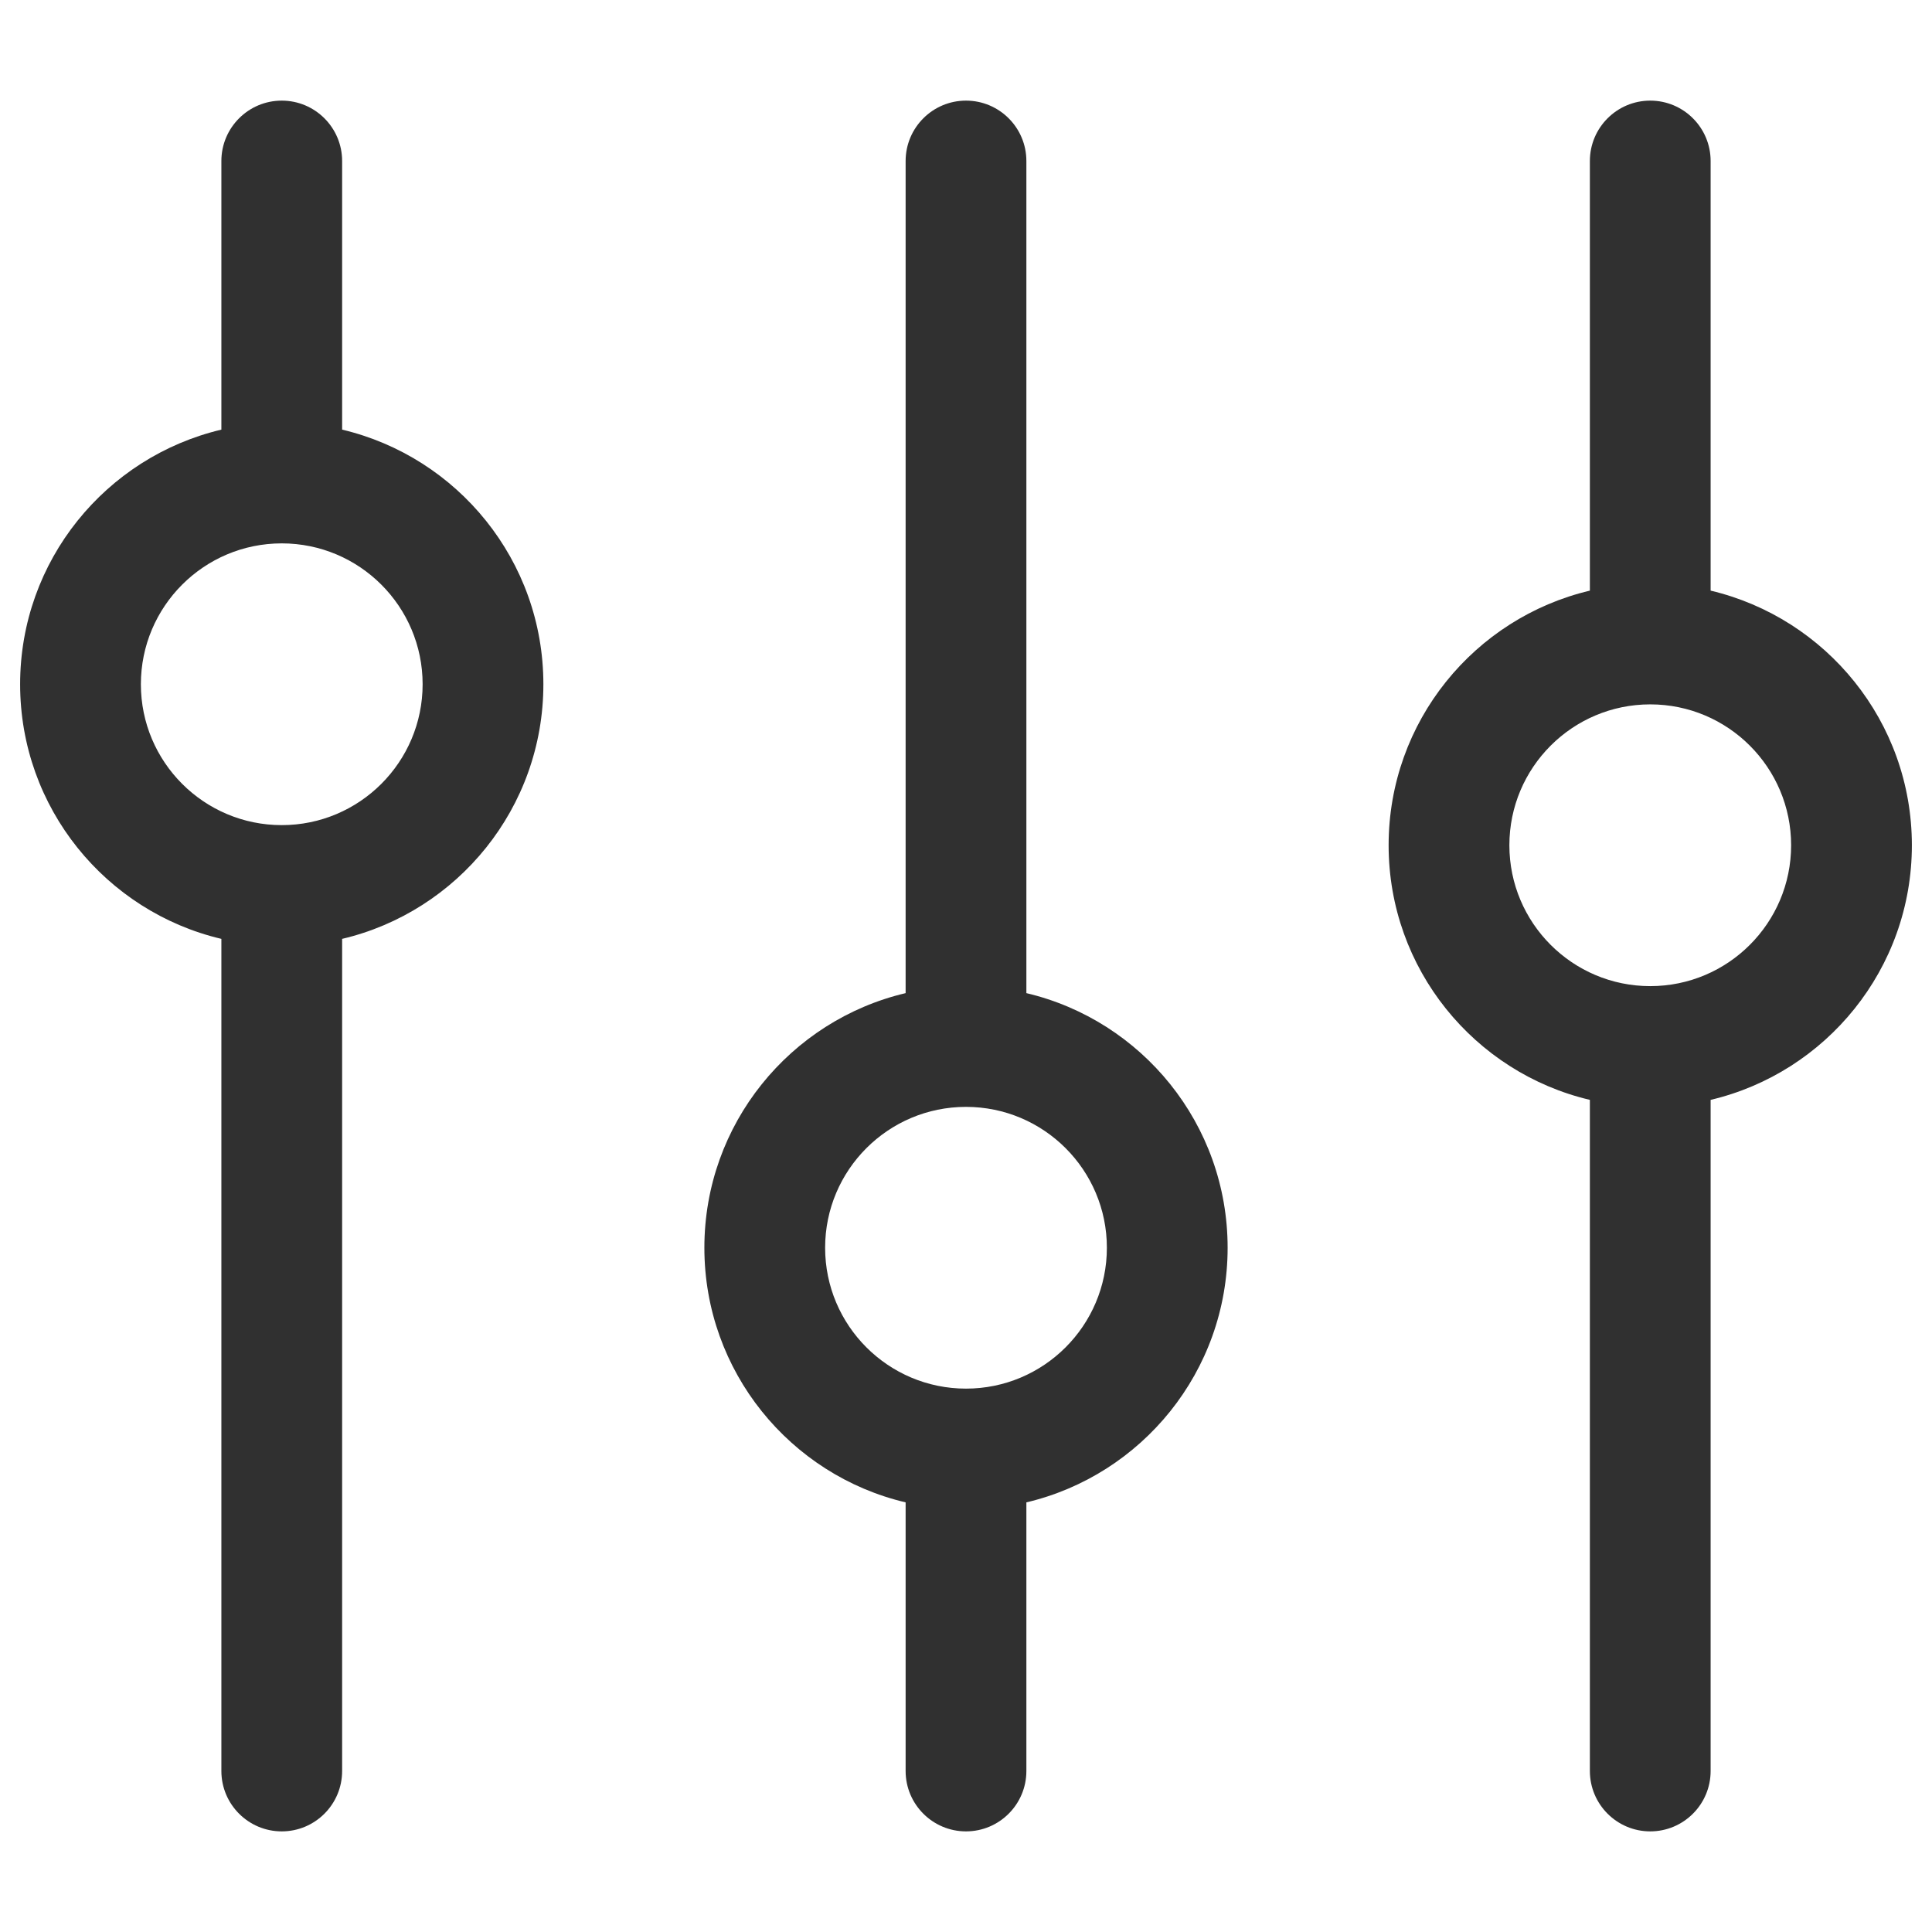 <svg width="24" height="24" viewBox="0 0 24 24" fill="none" xmlns="http://www.w3.org/2000/svg">
<path fill-rule="evenodd" clip-rule="evenodd" d="M3.5 1.25C3.086 1.25 2.75 1.586 2.75 2V2.039V2.078V2.118V2.157V2.197V2.237V2.277V2.317V2.358V2.398V2.439V2.479V2.52V2.561V2.603L2.75 2.644V2.685V2.727V2.769V2.811V2.853V2.895V2.937V2.979V3.022V3.065V3.107V3.15V3.193V3.237V3.28V3.323V3.367V3.41V3.454V3.498V3.542V3.586V3.631V3.675V3.72V3.764V3.809V3.854V3.899V3.944V3.989V4.034V4.08V4.125V4.171V4.217V4.262V4.308V4.354V4.401V4.447V4.493V4.54V4.586V4.633V4.68V4.726V4.773V4.82V4.868V4.915V4.962V5.01V5.057V5.105V5.152V5.2V5.248V5.296V5.337C1.317 5.676 0.25 6.963 0.25 8.5C0.25 10.037 1.317 11.325 2.75 11.663V11.672V11.724V11.775V11.827V11.879V11.93V11.982V12.033V12.085V12.136V12.188V12.239V12.29V12.342V12.393V12.444V12.495V12.546V12.598V12.649V12.7V12.751V12.802V12.852V12.903V12.954V13.005V13.056V13.106V13.157V13.207V13.258V13.308V13.359V13.409V13.459V13.509V13.559V13.61V13.66L2.75 13.71V13.759V13.809V13.859V13.909V13.959V14.008V14.058V14.107V14.156V14.206V14.255V14.304V14.353V14.402V14.451V14.5V14.549V14.598V14.646V14.695V14.743V14.792V14.84V14.888V14.936V14.984V15.032V15.08V15.128V15.176V15.223V15.271V15.318V15.366V15.413V15.46V15.507V15.554V15.601V15.648V15.694V15.741V15.788V15.834V15.88V15.927V15.973V16.019V16.064V16.11V16.156V16.201V16.247V16.292V16.337V16.383V16.428L2.75 16.472V16.517V16.562V16.606V16.651V16.695V16.739V16.784V16.827V16.871V16.915V16.959V17.002V17.045V17.089V17.132V17.175V17.218V17.26V17.303V17.345V17.387V17.43V17.472V17.514V17.555V17.597V17.639V17.68V17.721V17.762V17.803V17.844V17.885V17.925V17.966V18.006V18.046V18.086V18.126V18.165V18.205V18.244V18.283V18.322V18.361V18.4V18.439V18.477V18.515V18.553V18.591V18.629V18.667V18.704V18.741V18.779V18.816V18.852V18.889V18.925V18.962V18.998V19.034V19.07V19.105V19.141V19.176L2.75 19.211V19.246V19.281V19.316V19.35V19.384V19.418V19.452V19.486V19.519V19.553V19.586V19.619V19.651V19.684V19.716V19.749V19.781V19.812V19.844V19.876V19.907V19.938V19.969V20V20.03V20.06V20.09V20.12V20.15V20.179V20.209V20.238V20.267V20.295V20.324V20.352V20.38V20.408V20.436V20.463V20.49V20.517V20.544V20.571V20.597V20.623V20.649V20.675V20.7V20.726V20.751V20.776V20.8V20.825V20.849V20.873V20.896V20.92V20.943V20.966V20.989V21.012V21.034V21.056V21.078V21.1V21.121V21.142V21.163V21.184V21.205V21.225V21.245V21.265V21.284V21.303V21.323V21.341V21.36V21.378V21.396V21.414V21.432V21.449V21.466V21.483V21.499V21.516V21.532V21.548V21.563V21.578V21.594V21.608V21.623V21.637V21.651V21.665V21.678V21.692V21.705V21.717V21.73V21.742V21.754V21.765V21.777V21.788V21.799V21.809V21.82V21.829V21.839V21.849V21.858V21.867V21.875V21.884V21.892V21.899V21.907V21.914V21.921V21.928V21.934V21.94V21.946V21.951V21.957L2.75 21.962V21.966V21.971V21.974V21.978V21.982V21.985V21.988V21.99V21.993V21.994V21.996V21.998V21.999V21.999V22C2.75 22 2.75 22 3.5 22H2.75C2.75 22.414 3.086 22.75 3.5 22.75C3.914 22.75 4.25 22.414 4.25 22H3.5C4.25 22 4.25 22 4.25 22V21.999V21.999V21.998V21.996V21.994V21.993V21.99V21.988V21.985V21.982V21.978V21.974V21.971V21.966V21.962V21.957V21.951V21.946V21.94V21.934V21.928V21.921V21.914V21.907V21.899V21.892V21.884V21.875V21.867V21.858V21.849V21.839V21.829V21.82V21.809V21.799V21.788V21.777V21.765V21.754V21.742V21.73V21.717V21.705V21.692V21.678V21.665V21.651V21.637V21.623V21.608V21.594V21.578V21.563V21.548V21.532V21.516V21.499V21.483V21.466V21.449V21.432V21.414V21.396V21.378V21.36V21.341V21.323V21.303V21.284V21.265V21.245V21.225V21.205V21.184V21.163V21.142V21.121V21.1V21.078V21.056V21.034V21.012V20.989V20.966V20.943V20.92V20.896V20.873V20.849V20.825V20.8V20.776V20.751V20.726V20.7V20.675V20.649V20.623V20.597L4.25 20.571V20.544V20.517V20.49V20.463V20.436V20.408V20.38V20.352V20.324V20.295V20.267V20.238V20.209V20.179V20.15V20.12V20.09V20.06V20.03V20V19.969V19.938V19.907V19.876V19.844V19.812V19.781V19.749V19.716V19.684V19.651V19.619V19.586V19.553V19.519V19.486V19.452V19.418V19.384V19.35V19.316V19.281V19.246V19.211V19.176V19.141V19.105V19.07V19.034V18.998V18.962V18.925V18.889V18.852V18.816V18.779V18.741V18.704V18.667V18.629V18.591V18.553V18.515V18.477V18.439V18.4V18.361V18.322V18.283V18.244V18.205V18.165V18.126V18.086V18.046V18.006V17.966V17.925V17.885V17.844V17.803V17.762V17.721V17.68V17.639V17.597V17.555V17.514V17.472V17.43V17.387V17.345V17.303V17.26V17.218V17.175V17.132V17.089V17.045V17.002V16.959V16.915V16.871V16.827V16.784L4.25 16.739V16.695V16.651V16.606V16.562V16.517V16.472V16.428V16.383V16.337V16.292V16.247V16.201V16.156V16.11V16.064V16.019V15.973V15.927V15.88V15.834V15.788V15.741V15.694V15.648V15.601V15.554V15.507V15.46V15.413V15.366V15.318V15.271V15.223V15.176V15.128V15.08L4.25 15.032V14.984V14.936V14.888V14.84V14.792V14.743V14.695V14.646V14.598V14.549V14.5V14.451V14.402V14.353V14.304V14.255V14.206V14.156V14.107V14.058V14.008V13.959V13.909V13.859V13.809V13.759V13.71V13.66V13.61V13.559V13.509V13.459V13.409V13.359V13.308V13.258V13.207V13.157V13.106V13.056V13.005V12.954V12.903V12.852V12.802V12.751V12.7V12.649V12.598V12.546V12.495V12.444V12.393V12.342V12.29V12.239V12.188V12.136V12.085V12.033V11.982V11.93V11.879V11.827V11.775V11.724V11.672V11.663C5.683 11.325 6.75 10.037 6.75 8.5C6.75 6.963 5.683 5.676 4.25 5.337V5.296V5.248V5.2V5.152V5.105V5.057V5.01V4.962V4.915V4.868V4.82V4.773V4.726V4.68V4.633V4.586V4.54V4.493V4.447V4.401V4.354V4.308V4.262V4.217V4.171V4.125V4.08V4.034L4.25 3.989V3.944V3.899V3.854V3.809V3.764V3.72V3.675V3.631V3.586V3.542V3.498V3.454V3.41V3.367V3.323V3.28V3.237V3.193V3.15V3.107V3.065V3.022V2.979V2.937V2.895V2.853V2.811V2.769V2.727V2.685V2.644V2.603V2.561V2.52V2.479V2.439V2.398V2.358V2.317V2.277V2.237V2.197V2.157V2.118V2.078V2.039V2C4.25 1.586 3.914 1.25 3.5 1.25ZM12 1.25C12.414 1.25 12.75 1.586 12.75 2V2.039V2.078V2.118V2.157V2.197V2.237V2.277V2.317V2.358V2.398V2.439V2.479V2.52V2.561V2.603V2.644V2.685V2.727V2.769V2.811V2.853V2.895V2.937V2.979V3.022V3.065V3.107V3.15V3.193V3.237V3.28V3.323V3.367V3.41V3.454V3.498V3.542V3.586V3.631V3.675V3.72V3.764V3.809V3.854V3.899V3.944V3.989V4.034V4.08V4.125V4.171V4.217V4.262V4.308V4.354V4.401V4.447V4.493V4.54V4.586V4.633V4.68V4.726V4.773V4.82V4.868V4.915V4.962V5.01V5.057V5.105V5.152V5.2V5.248V5.296V5.344V5.392V5.44V5.489V5.537V5.585V5.634V5.683V5.731V5.78V5.829V5.878V5.927V5.976V6.025V6.074V6.123V6.173V6.222V6.272V6.321V6.371V6.421V6.47V6.52V6.57V6.62V6.67V6.72V6.77L12.75 6.82V6.871V6.921V6.971V7.022V7.072V7.123V7.173V7.224V7.275V7.325V7.376V7.427V7.478V7.529V7.58V7.631V7.682V7.733V7.784V7.835V7.886V7.938V7.989V8.04V8.091V8.143V8.194V8.246V8.297V8.349V8.4V8.452V8.504V8.555V8.607V8.659V8.71V8.762V8.814V8.866V8.917V8.969V9.021V9.073V9.125V9.177V9.229V9.281V9.333V9.385V9.437V9.489V9.541V9.593V9.645V9.697V9.749V9.801V9.853V9.905V9.957V10.009V10.061V10.113V10.165V10.218V10.27V10.322V10.374V10.426V10.478V10.53V10.582V10.634V10.686V10.738V10.79V10.842V10.894V10.946V10.998V11.05V11.102V11.154V11.206V11.258V11.31V11.361V11.413V11.465V11.517V11.569V11.62V11.672V11.724V11.775V11.827V11.879V11.93V11.982V12.033V12.085V12.136V12.188V12.239V12.29V12.337C14.183 12.675 15.25 13.963 15.25 15.5C15.25 17.037 14.183 18.325 12.75 18.663V18.667V18.704V18.741V18.779V18.816V18.852V18.889V18.925V18.962V18.998V19.034V19.07V19.105V19.141V19.176V19.211V19.246V19.281V19.316V19.35V19.384V19.418V19.452V19.486V19.519V19.553V19.586V19.619V19.651V19.684V19.716V19.749V19.781V19.812V19.844V19.876V19.907V19.938V19.969V20V20.03V20.06V20.09V20.12V20.15V20.179V20.209V20.238V20.267V20.295V20.324V20.352V20.38V20.408V20.436V20.463V20.49V20.517V20.544V20.571V20.597V20.623V20.649V20.675V20.7V20.726V20.751V20.776V20.8V20.825V20.849V20.873V20.896V20.92V20.943V20.966V20.989V21.012V21.034V21.056V21.078V21.1V21.121V21.142V21.163V21.184V21.205V21.225V21.245V21.265V21.284V21.303V21.323V21.341V21.36V21.378V21.396V21.414V21.432V21.449V21.466V21.483V21.499V21.516V21.532V21.548V21.563V21.578V21.594V21.608V21.623V21.637V21.651V21.665V21.678V21.692V21.705V21.717V21.73V21.742V21.754V21.765V21.777V21.788V21.799V21.809V21.82V21.829V21.839V21.849V21.858V21.867V21.875V21.884V21.892V21.899V21.907V21.914V21.921V21.928V21.934V21.94V21.946V21.951V21.957V21.962V21.966V21.971V21.974V21.978V21.982V21.985V21.988V21.99V21.993V21.994V21.996V21.998V21.999V21.999V22C12.75 22 12.75 22 12 22C11.25 22 11.25 22 11.25 22V21.999V21.999V21.998V21.996V21.994V21.993V21.99V21.988V21.985V21.982V21.978V21.974V21.971V21.966V21.962V21.957V21.951V21.946V21.94V21.934V21.928V21.921V21.914V21.907V21.899V21.892V21.884V21.875V21.867V21.858V21.849V21.839V21.829V21.82V21.809V21.799V21.788V21.777V21.765V21.754V21.742V21.73V21.717V21.705V21.692V21.678V21.665V21.651V21.637V21.623V21.608V21.594V21.578V21.563V21.548V21.532V21.516V21.499V21.483V21.466V21.449V21.432V21.414V21.396V21.378V21.36V21.341V21.323V21.303V21.284V21.265V21.245V21.225V21.205V21.184V21.163V21.142V21.121V21.1V21.078V21.056V21.034V21.012V20.989V20.966V20.943V20.92V20.896V20.873V20.849V20.825V20.8V20.776V20.751V20.726V20.7V20.675V20.649V20.623V20.597V20.571V20.544V20.517V20.49V20.463V20.436V20.408V20.38V20.352V20.324V20.295V20.267V20.238V20.209V20.179V20.15V20.12V20.09V20.06V20.03V20V19.969V19.938V19.907V19.876V19.844V19.812V19.781V19.749V19.716V19.684V19.651V19.619V19.586V19.553V19.519V19.486V19.452V19.418V19.384V19.35V19.316V19.281V19.246V19.211V19.176V19.141V19.105V19.07V19.034V18.998V18.962V18.925V18.889V18.852V18.816V18.779V18.741V18.704V18.667V18.663C9.817 18.325 8.75 17.037 8.75 15.5C8.75 13.963 9.817 12.675 11.25 12.337V12.29V12.239V12.188V12.136V12.085V12.033V11.982V11.93V11.879V11.827V11.775V11.724V11.672V11.62V11.569V11.517V11.465V11.413V11.361V11.31V11.258V11.206V11.154V11.102V11.05V10.998V10.946V10.894V10.842V10.79V10.738V10.686V10.634V10.582V10.53V10.478V10.426V10.374V10.322V10.27V10.218V10.165V10.113V10.061V10.009V9.957V9.905V9.853V9.801V9.749V9.697V9.645V9.593V9.541V9.489V9.437V9.385V9.333V9.281V9.229V9.177V9.125V9.073V9.021V8.969V8.917V8.866V8.814V8.762V8.71V8.659V8.607V8.555V8.504V8.452V8.4V8.349V8.297V8.246V8.194V8.143V8.091V8.04V7.989V7.938V7.886V7.835V7.784V7.733V7.682V7.631V7.58V7.529V7.478V7.427V7.376V7.325V7.275V7.224V7.173V7.123V7.072V7.022V6.971V6.921V6.871V6.82L11.25 6.77V6.72V6.67V6.62V6.57V6.52V6.47V6.421V6.371V6.321V6.272V6.222V6.173V6.123V6.074V6.025V5.976V5.927V5.878V5.829V5.78V5.731V5.683V5.634V5.585V5.537V5.489V5.44V5.392V5.344V5.296V5.248V5.2V5.152V5.105V5.057V5.01V4.962V4.915V4.868V4.82V4.773V4.726V4.68V4.633V4.586V4.54V4.493V4.447V4.401V4.354V4.308V4.262V4.217V4.171V4.125V4.08V4.034V3.989V3.944V3.899V3.854V3.809V3.764V3.72V3.675V3.631V3.586V3.542V3.498V3.454V3.41V3.367V3.323V3.28V3.237V3.193V3.15V3.107V3.065V3.022V2.979V2.937V2.895V2.853V2.811V2.769V2.727V2.685V2.644V2.603V2.561V2.52V2.479V2.439V2.398V2.358V2.317V2.277V2.237V2.197V2.157V2.118V2.078V2.039V2C11.25 1.586 11.586 1.25 12 1.25ZM12 22H12.75C12.75 22.414 12.414 22.75 12 22.75C11.586 22.75 11.25 22.414 11.25 22L12 22ZM3.5 6.75C2.534 6.75 1.75 7.534 1.75 8.5C1.75 9.466 2.534 10.25 3.5 10.25C4.466 10.25 5.25 9.466 5.25 8.5C5.25 7.534 4.466 6.75 3.5 6.75ZM10.25 15.5C10.25 14.534 11.034 13.75 12 13.75C12.966 13.75 13.75 14.534 13.75 15.5C13.75 16.466 12.966 17.25 12 17.25C11.034 17.25 10.25 16.466 10.25 15.5ZM21.25 2C21.25 1.586 20.914 1.25 20.5 1.25C20.086 1.25 19.75 1.586 19.75 2V2.039V2.078V2.118V2.157V2.197V2.237V2.277V2.317V2.358V2.398V2.439V2.479V2.52V2.561V2.603V2.644V2.685V2.727V2.769V2.811V2.853V2.895V2.937V2.979V3.022V3.065V3.107V3.15V3.193V3.237V3.28V3.323V3.367V3.41V3.454V3.498V3.542V3.586V3.631V3.675V3.72V3.764V3.809V3.854V3.899V3.944V3.989V4.034V4.08V4.125V4.171V4.217V4.262V4.308V4.354V4.401V4.447V4.493V4.54V4.586V4.633V4.68V4.726V4.773V4.82V4.868V4.915V4.962V5.01V5.057V5.105V5.152V5.2V5.248V5.296V5.344V5.392V5.44V5.489V5.537V5.585V5.634V5.683V5.731V5.78V5.829V5.878V5.927V5.976V6.025V6.074V6.123V6.173V6.222V6.272V6.321V6.371V6.421V6.47V6.52V6.57V6.62V6.67V6.72V6.77V6.82V6.871V6.921V6.971V7.022V7.072V7.123V7.173V7.224V7.275V7.325V7.337C18.317 7.676 17.25 8.963 17.25 10.5C17.25 12.037 18.317 13.325 19.75 13.663V13.71V13.759V13.809V13.859V13.909V13.959V14.008V14.058V14.107V14.156V14.206V14.255V14.304V14.353V14.402V14.451V14.5V14.549V14.598V14.646V14.695V14.743V14.792V14.84V14.888V14.936V14.984V15.032V15.08V15.128V15.176V15.223V15.271V15.318V15.366V15.413V15.46V15.507V15.554V15.601V15.648V15.694V15.741V15.788V15.834V15.88V15.927V15.973V16.019V16.064V16.11V16.156V16.201V16.247V16.292V16.337V16.383V16.428V16.473V16.517V16.562V16.606V16.651V16.695V16.739V16.784V16.827V16.871V16.915V16.959V17.002V17.045V17.089V17.132V17.175V17.218V17.26V17.303V17.345V17.387V17.43V17.472V17.514V17.555V17.597V17.639V17.68V17.721V17.762V17.803V17.844V17.885V17.925V17.966V18.006V18.046V18.086V18.126V18.165V18.205V18.244V18.283V18.322V18.361V18.4V18.439V18.477V18.515V18.553V18.591V18.629V18.667V18.704V18.741V18.779V18.816V18.852V18.889V18.925V18.962V18.998V19.034V19.07V19.105V19.141V19.176V19.211V19.246V19.281V19.316V19.35V19.384V19.418V19.452V19.486V19.519V19.553V19.586V19.619V19.651V19.684V19.716V19.749V19.781V19.812V19.844V19.876V19.907V19.938V19.969V20V20.03V20.06V20.09V20.12V20.15V20.179V20.209V20.238V20.267V20.295V20.324V20.352V20.38V20.408V20.436V20.463V20.49V20.517V20.544V20.571V20.597V20.623V20.649V20.675V20.7V20.726V20.751V20.776V20.8V20.825V20.849V20.873V20.896V20.92V20.943V20.966V20.989V21.012V21.034V21.056V21.078V21.1V21.121V21.142V21.163V21.184V21.205V21.225V21.245V21.265V21.284V21.303V21.323V21.341V21.36V21.378V21.396V21.414V21.432V21.449V21.466V21.483V21.499V21.516V21.532V21.548V21.563V21.578V21.594V21.608V21.623V21.637V21.651V21.665V21.678V21.692V21.705V21.717V21.73V21.742V21.754V21.765V21.777V21.788V21.799V21.809V21.82V21.829V21.839V21.849V21.858V21.867V21.875V21.884V21.892V21.899V21.907V21.914V21.921V21.928V21.934V21.94V21.946V21.951V21.957V21.962V21.966V21.971V21.974V21.978V21.982V21.985V21.988V21.99V21.993V21.994V21.996V21.998V21.999V21.999V22C19.75 22 19.75 22 20.5 22H19.75C19.75 22.414 20.086 22.75 20.5 22.75C20.914 22.75 21.25 22.414 21.25 22H20.5C21.25 22 21.25 22 21.25 22V21.999V21.999V21.998V21.996V21.994V21.993V21.99V21.988V21.985V21.982V21.978V21.974V21.971V21.966V21.962V21.957V21.951V21.946V21.94V21.934V21.928V21.921V21.914V21.907V21.899V21.892V21.884V21.875V21.867V21.858V21.849V21.839V21.829V21.82V21.809V21.799V21.788V21.777V21.765V21.754V21.742V21.73V21.717V21.705V21.692V21.678V21.665V21.651V21.637V21.623V21.608V21.594V21.578V21.563V21.548V21.532V21.516V21.499V21.483V21.466V21.449V21.432V21.414V21.396V21.378V21.36V21.341V21.323V21.303V21.284V21.265V21.245V21.225V21.205V21.184V21.163V21.142V21.121V21.1V21.078V21.056V21.034V21.012V20.989V20.966V20.943V20.92V20.896V20.873V20.849V20.825V20.8V20.776V20.751V20.726V20.7V20.675V20.649V20.623V20.597V20.571V20.544V20.517V20.49V20.463V20.436V20.408V20.38V20.352V20.324V20.295V20.267V20.238V20.209V20.179V20.15V20.12V20.09V20.06V20.03V20V19.969V19.938V19.907V19.876V19.844V19.812V19.781V19.749V19.716V19.684V19.651V19.619V19.586V19.553V19.519V19.486V19.452V19.418V19.384V19.35V19.316V19.281V19.246V19.211V19.176V19.141V19.105V19.07V19.034V18.998V18.962V18.925V18.889V18.852V18.816V18.779V18.741V18.704V18.667V18.629V18.591V18.553V18.515V18.477V18.439V18.4V18.361V18.322V18.283V18.244V18.205V18.165V18.126V18.086V18.046V18.006V17.966V17.925V17.885V17.844V17.803V17.762V17.721V17.68V17.639V17.597V17.555V17.514V17.472V17.43V17.387V17.345V17.303V17.26V17.218V17.175V17.132V17.089V17.045V17.002V16.959V16.915V16.871V16.827V16.784V16.739V16.695V16.651V16.606V16.562V16.517V16.473V16.428V16.383V16.337V16.292V16.247V16.201V16.156V16.11V16.064V16.019V15.973V15.927V15.88V15.834V15.788V15.741V15.694V15.648V15.601V15.554V15.507V15.46V15.413V15.366V15.318V15.271V15.223V15.176V15.128V15.08V15.032V14.984V14.936V14.888V14.84V14.792V14.743V14.695V14.646V14.598V14.549V14.5V14.451V14.402V14.353V14.304V14.255V14.206V14.156V14.107V14.058V14.008V13.959V13.909V13.859V13.809V13.759V13.71V13.663C22.683 13.325 23.75 12.037 23.75 10.5C23.75 8.963 22.683 7.676 21.25 7.337V7.325V7.275V7.224V7.173V7.123V7.072V7.022V6.971V6.921V6.871V6.82V6.77V6.72V6.67V6.62V6.57V6.52V6.47V6.421V6.371V6.321V6.272V6.222V6.173V6.123V6.074V6.025V5.976V5.927V5.878V5.829V5.78V5.731V5.683V5.634V5.585V5.537V5.489V5.44V5.392V5.344V5.296V5.248V5.2V5.152V5.105V5.057V5.01V4.962V4.915V4.868V4.82V4.773V4.726V4.68V4.633V4.586V4.54V4.493V4.447V4.401V4.354V4.308V4.262V4.217V4.171V4.125V4.08V4.034V3.989V3.944V3.899V3.854V3.809V3.764V3.72V3.675V3.631V3.586V3.542V3.498V3.454V3.41V3.367V3.323V3.28V3.237V3.193V3.15V3.107V3.065V3.022V2.979V2.937V2.895V2.853V2.811V2.769V2.727V2.685V2.644V2.603V2.561V2.52V2.479V2.439V2.398V2.358V2.317V2.277V2.237V2.197V2.157V2.118V2.078V2.039V2ZM18.75 10.5C18.75 9.534 19.534 8.75 20.5 8.75C21.466 8.75 22.25 9.534 22.25 10.5C22.25 11.466 21.466 12.25 20.5 12.25C19.534 12.25 18.75 11.466 18.75 10.5Z" fill="#303030"/>
</svg>
